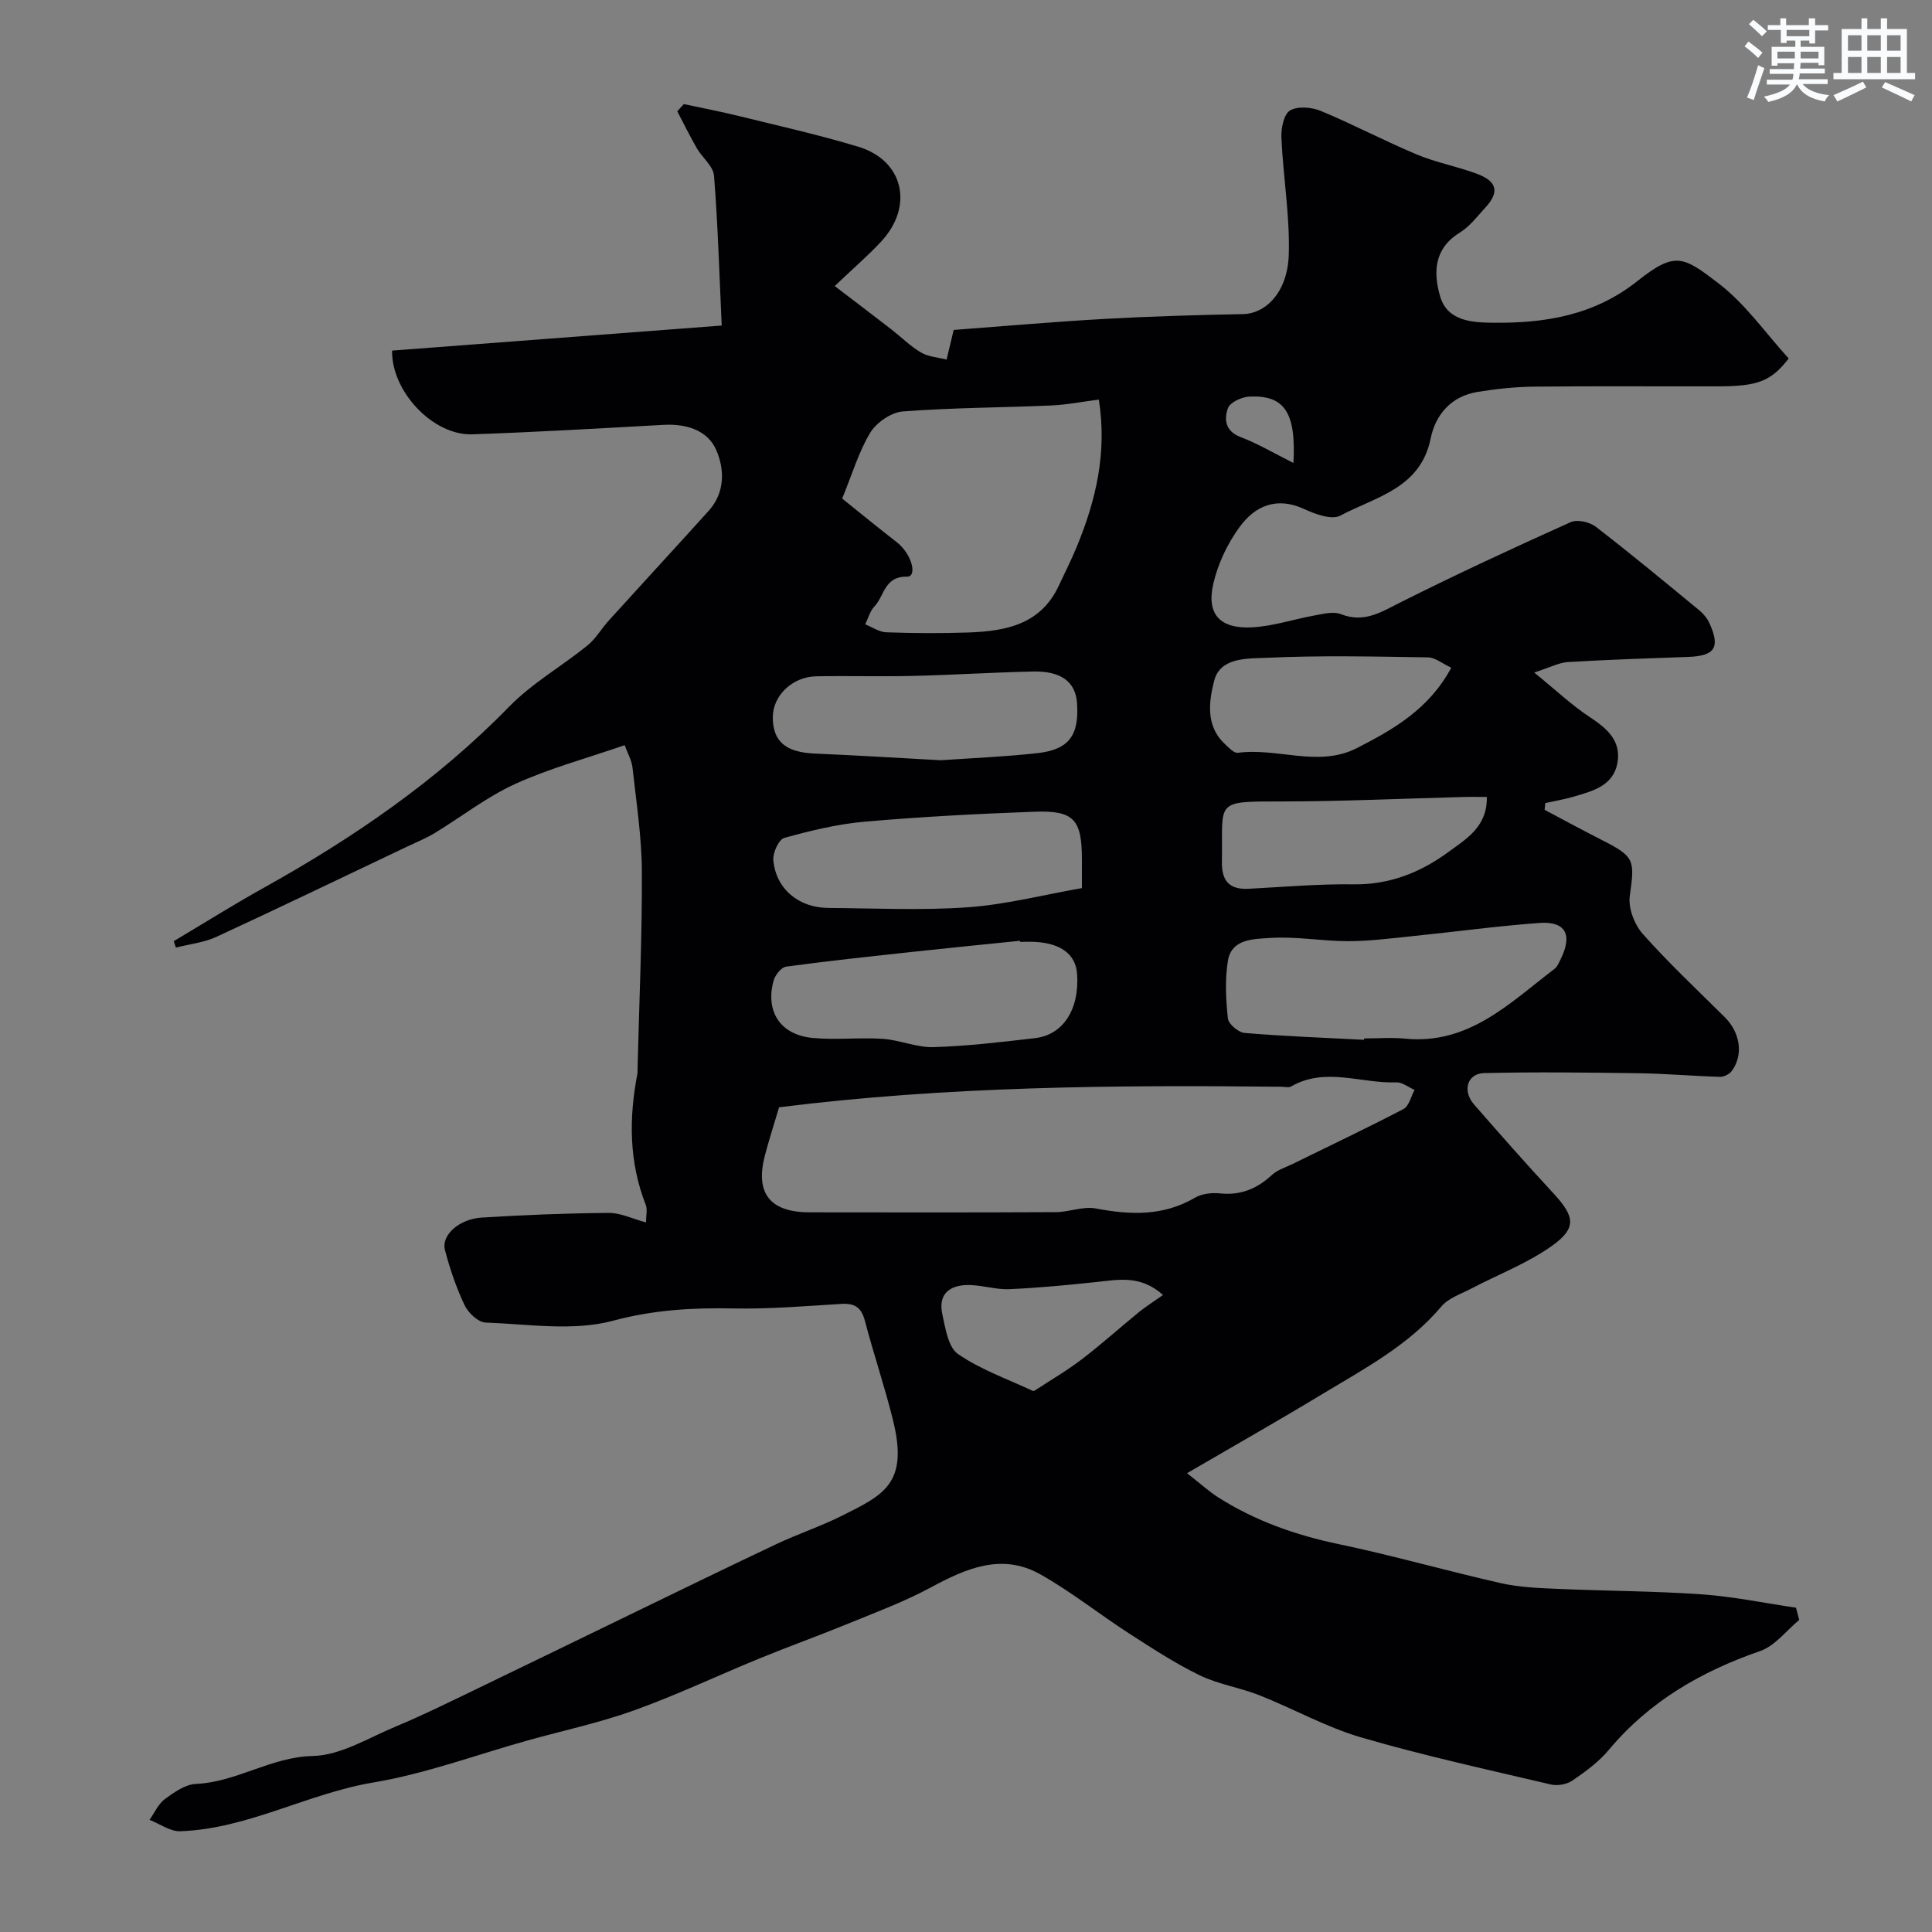 <svg enable-background="new 0 0 400 400" viewBox="0 0 400 400" xmlns="http://www.w3.org/2000/svg"><rect x="0" y="0" width="400" height="400" fill="#808080" stroke="none"/><path d="m133.75 253.09c0-1.45.32-2.67-.05-3.63-3.49-8.89-3.51-17.97-1.73-27.18.06-.32.02-.66.03-1 .33-13.6.95-27.2.89-40.8-.03-7.19-1.15-14.38-1.94-21.56-.17-1.54-1.03-3.01-1.62-4.64-7.87 2.72-15.54 4.79-22.67 8.03-5.88 2.68-11.11 6.8-16.68 10.18-1.78 1.08-3.75 1.87-5.64 2.77-13.16 6.25-26.28 12.58-39.5 18.69-2.6 1.2-5.6 1.52-8.42 2.24-.15-.44-.3-.89-.45-1.33 6.21-3.69 12.33-7.54 18.64-11.05 18.54-10.33 35.88-22.19 50.8-37.5 4.74-4.86 10.86-8.34 16.19-12.65 1.75-1.41 2.92-3.51 4.46-5.21 6.88-7.59 13.83-15.11 20.69-22.72 3.4-3.78 3.26-8.62 1.54-12.56-1.79-4.11-6.23-5.47-10.9-5.21-13.2.73-26.4 1.51-39.6 1.96-8.16.28-16.77-8.91-16.61-17.33 22.5-1.71 45.01-3.42 68.24-5.19-.5-10.9-.79-20.98-1.59-31.02-.16-1.98-2.43-3.74-3.56-5.69-1.44-2.5-2.71-5.09-4.05-7.65.45-.5.91-.99 1.36-1.49 3.75.81 7.53 1.52 11.26 2.44 8.32 2.05 16.7 3.92 24.89 6.4 9.34 2.83 11.51 12.28 4.71 19.62-2.71 2.92-5.76 5.53-9.62 9.21 4.24 3.24 7.97 6.07 11.68 8.94 2.07 1.61 3.96 3.51 6.2 4.83 1.52.89 3.51 1 5.28 1.46.39-1.62.78-3.25 1.47-6.14 9.65-.72 20.4-1.67 31.17-2.28 9.59-.54 19.2-.81 28.8-1 4.44-.09 9.18-4.31 9.41-12.4.23-8.01-1.17-16.05-1.53-24.09-.09-1.94.49-4.89 1.78-5.66 1.58-.95 4.49-.7 6.39.09 6.72 2.79 13.17 6.21 19.88 9.02 4 1.67 8.35 2.47 12.43 3.99 4.2 1.56 4.69 3.8 1.78 6.96-1.69 1.84-3.27 3.96-5.34 5.23-5.36 3.31-5.49 8.27-4.05 13.21 1.52 5.22 6.89 5.39 10.95 5.44 10.7.12 20.9-1.49 29.9-8.64 7.81-6.2 9.48-5.1 16.74.45 5.63 4.3 9.86 10.43 14.57 15.59-3.69 4.76-6.44 5.75-14.65 5.77-12.66.03-25.33-.08-37.99.06-3.93.04-7.89.46-11.77 1.09-5.42.88-8.71 4.66-9.72 9.65-2.11 10.36-11.39 12.07-18.7 15.96-1.78.95-5.2-.3-7.49-1.36-5.68-2.63-10.17-.66-13.35 3.7-2.53 3.45-4.52 7.66-5.47 11.82-1.43 6.3 1.41 9.34 8.11 8.97 4.34-.24 8.61-1.7 12.93-2.47 1.77-.32 3.85-.86 5.38-.26 4.81 1.9 8.33-.42 12.37-2.45 11.6-5.82 23.39-11.28 35.22-16.6 1.35-.61 3.9-.03 5.17.94 7.27 5.6 14.34 11.47 21.43 17.3.86.71 1.66 1.67 2.12 2.68 2.3 5.07 1.12 6.8-4.47 6.99-8.28.29-16.56.57-24.83 1.06-1.83.11-3.62 1.09-6.98 2.17 4.53 3.68 7.79 6.78 11.5 9.22 3.56 2.34 6.52 4.88 5.74 9.42-.83 4.85-5.17 5.91-9.11 7.07-1.91.56-3.89.89-5.83 1.32-.05.47-.1.93-.14 1.4 3.97 2.1 7.92 4.25 11.92 6.28 6.73 3.42 6.76 4.12 5.71 11.54-.35 2.48.94 5.9 2.66 7.84 5.35 6.02 11.25 11.56 16.98 17.24 3.21 3.18 3.95 7.77 1.49 11.15-.49.68-1.65 1.25-2.48 1.23-5.61-.17-11.21-.67-16.82-.75-10.66-.15-21.32-.28-31.98-.03-3.51.08-4.56 3.67-2.1 6.49 5.41 6.21 10.87 12.39 16.47 18.44 4.38 4.74 4.85 7.15-.32 10.83-5.09 3.63-11.12 5.92-16.72 8.86-2.13 1.12-4.71 1.95-6.17 3.68-6.8 8.07-15.93 12.88-24.7 18.18-8.77 5.31-17.69 10.36-27.98 16.36 2.9 2.26 4.59 3.83 6.51 5.04 7.65 4.84 15.98 7.78 24.87 9.64 11.28 2.36 22.38 5.55 33.62 8.09 3.82.86 7.83 1.01 11.77 1.18 9.93.44 19.88.44 29.79 1.13 6.54.46 13.02 1.81 19.52 2.77.22.84.44 1.69.67 2.53-2.67 2.2-5.01 5.37-8.07 6.43-12.22 4.24-22.94 10.41-31.34 20.46-2.08 2.49-4.82 4.5-7.52 6.35-1.16.8-3.1 1.15-4.48.83-13.13-3.09-26.33-5.97-39.26-9.74-7.26-2.12-14.01-5.93-21.08-8.73-4.04-1.6-8.5-2.26-12.38-4.14-5.1-2.48-9.89-5.62-14.67-8.7-6.16-3.98-11.93-8.6-18.3-12.19-7.96-4.49-15.36-1.26-22.69 2.7-5.37 2.9-11.15 5.06-16.82 7.38-6.17 2.53-12.45 4.79-18.62 7.31-8.67 3.55-17.15 7.58-25.96 10.75-7.16 2.58-14.68 4.18-22.03 6.23-10.65 2.97-21.13 6.89-31.97 8.71-13.67 2.29-25.98 9.59-39.97 10.1-2.1.08-4.26-1.53-6.39-2.36 1.03-1.46 1.8-3.28 3.16-4.29 1.92-1.42 4.25-3.06 6.46-3.15 8.42-.37 15.48-5.58 24.17-5.78 5.82-.13 11.62-3.8 17.32-6.16 5.08-2.11 10.03-4.55 15-6.94 11.57-5.57 23.12-11.21 34.68-16.81 9.68-4.69 19.35-9.41 29.08-14 4.41-2.08 9.08-3.63 13.44-5.81 8.68-4.34 13.86-6.65 10.63-19.76-1.71-6.94-4.03-13.73-5.84-20.65-.73-2.79-2.15-3.64-4.89-3.47-7.43.45-14.87 1.09-22.3.94-8.48-.17-16.52.28-24.98 2.55-8.24 2.21-17.54.69-26.36.37-1.53-.06-3.58-2-4.33-3.57-1.73-3.65-3.06-7.55-4.08-11.47-.79-3.04 2.9-6.39 7.59-6.69 8.75-.55 17.52-.9 26.29-.97 2.46-.03 4.92 1.21 7.75 1.97zm27.55-23.84c-1.01 3.41-2.06 6.65-2.93 9.94-2.07 7.87 1.03 11.8 9.27 11.81 16.99.02 33.98.05 50.97-.04 2.76-.01 5.65-1.26 8.26-.76 7.16 1.36 13.96 1.62 20.54-2.23 1.43-.84 3.5-1.07 5.2-.89 4.27.44 7.64-.96 10.72-3.81 1.14-1.06 2.81-1.56 4.26-2.27 7.68-3.77 15.41-7.43 22.99-11.39 1.14-.6 1.55-2.61 2.29-3.96-1.27-.55-2.55-1.61-3.79-1.56-7.25.28-14.66-3.25-21.77.85-.5.29-1.31.07-1.98.06-34.59-.37-69.15-.11-104.03 4.25zm13.06-126.03c3.64 2.92 7.43 6.03 11.3 9.03 3.2 2.49 4.27 7.18 2.14 7.14-4.72-.1-4.69 4-6.76 6.17-.92.96-1.29 2.45-1.91 3.7 1.46.58 2.9 1.6 4.38 1.65 5.65.2 11.31.23 16.96.04 7.73-.27 15.01-1.63 18.75-9.71 1.23-2.65 2.57-5.26 3.68-7.96 3.98-9.63 6.35-19.52 4.6-30.55-3.45.44-6.66 1.08-9.89 1.22-10.24.45-20.51.45-30.72 1.24-2.39.19-5.43 2.29-6.72 4.4-2.38 3.94-3.71 8.53-5.81 13.63zm108.05 112.06c.01-.09.01-.19.02-.28 2.83 0 5.68-.24 8.48.04 13.2 1.3 21.68-7.4 30.94-14.45.6-.46.93-1.33 1.29-2.05 2.48-5.04 1-7.85-4.44-7.45-8.81.64-17.57 1.85-26.36 2.74-4.4.45-8.83 1.03-13.24 1.03-5.42 0-10.88-1.04-16.25-.66-3.2.23-7.88.11-8.63 4.74-.63 3.89-.42 7.98 0 11.92.12 1.15 2.19 2.9 3.47 3 8.23.69 16.48.99 24.72 1.42zm-71.21-20.28c-.01-.07-.01-.14-.02-.22-7.19.74-14.38 1.44-21.56 2.22-8.96.97-17.93 1.92-26.85 3.13-1.02.14-2.31 1.77-2.62 2.94-1.72 6.37 1.42 11.17 8.05 11.82 4.81.47 9.72-.13 14.55.19 3.54.24 7.05 1.82 10.54 1.72 7.03-.22 14.04-1.05 21.04-1.87 5.82-.68 9.18-6.02 8.67-13.29-.3-4.3-3.74-6.64-9.79-6.66-.67.02-1.34.02-2.01.02zm12.8-11.13c0-3.06 0-4.39 0-5.71.02-8.51-1.59-10.41-9.91-10.1-11.7.43-23.4 1.04-35.05 2.06-5.62.49-11.21 1.85-16.66 3.36-1.14.32-2.41 3.09-2.27 4.61.54 5.94 5.21 9.84 11.38 9.89 9.65.07 19.35.54 28.95-.14 7.87-.57 15.65-2.58 23.56-3.97zm-29.21-26.47c6.17-.43 13.1-.71 19.98-1.47 6.54-.72 8.67-3.67 8.22-10.35-.3-4.39-3.26-6.68-9.13-6.55-8.26.18-16.51.71-24.77.91-6.69.16-13.38-.04-20.07.08-4.99.09-9.02 4.01-9.02 8.48 0 5.06 2.72 7.27 8.73 7.52 8.43.35 16.85.89 26.06 1.38zm113.04 7.6c-1.66 0-3.26-.04-4.86.01-12.57.32-25.14.92-37.71.92-14.04 0-12.05-.14-12.28 12.45-.07 4 1.53 5.85 5.58 5.63 7.25-.38 14.5-1.02 21.75-.92 7.42.1 13.84-2.49 19.52-6.66 3.58-2.64 8.14-5.19 8-11.43zm-7.36-26.76c-1.81-.83-3.32-2.12-4.84-2.14-11.13-.17-22.27-.43-33.37.09-3.9.18-9.62-.18-10.88 4.76-1.06 4.15-1.84 9.29 2.17 13.04.81.76 1.91 1.98 2.72 1.87 8.21-1.11 16.71 3.09 24.65-.97 7.53-3.85 14.94-8.06 19.55-16.65zm-59.68 129.87c-4.65-4.16-9.19-3.17-13.71-2.69-6.02.64-12.06 1.22-18.11 1.49-2.73.12-5.5-.81-8.26-.86-3.9-.07-6.54 1.7-5.62 6 .63 2.93 1.22 6.88 3.26 8.29 4.67 3.22 10.21 5.16 15.41 7.6.13.06.36.03.48-.05 3.26-2.13 6.64-4.1 9.72-6.45 4.08-3.12 7.9-6.56 11.88-9.81 1.36-1.1 2.86-2.04 4.95-3.52zm27-172.26c.58-10.45-1.86-14.1-9.14-13.74-1.57.08-3.99 1.19-4.42 2.4-.79 2.22-.63 4.73 2.58 5.96 3.62 1.38 7 3.39 10.98 5.38z" fill="#010103"/><g fill="#fafbfc"><path d="m361.2 9.6.8-1c.9.7 1.9 1.4 2.9 2.3l-.9 1.1c-1-1-2-1.8-2.8-2.4zm.5 10.6c.9-2.1 1.6-4.3 2.3-6.7.4.2.8.4 1.3.6-.7 2.1-1.5 4.3-2.2 6.6zm.4-15.2.9-.9c1 .8 2 1.6 2.8 2.4l-1 1c-.9-.9-1.8-1.7-2.7-2.5zm12.5-1.2h1.2v1.4h2.7v1.1h-2.7v2.7h-1.2v-.6h-1.8v1.3h4.9v3.8h-1.2v-.5h-3.7c0 .4-.1.9-.1 1.2h5.1v1h-5.2c0 .5-.1.9-.2 1.2h6v1h-5.2c1.1 1.3 2.9 2 5.5 2.3-.4.4-.7.8-.9 1.3-2.9-.5-4.8-1.6-5.7-3.5h-.1c-.8 1.7-2.7 2.9-5.9 3.6-.2-.4-.6-.8-.9-1.1 2.8-.6 4.6-1.4 5.4-2.5h-4.8v-1h5.3c.1-.3.2-.7.2-1.2h-4.9v-1h5c0-.4 0-.8.1-1.2h-3.5v.5h-1.2v-3.9h4.9v-1.3h-1.8v.5h-1.2v-2.7h-2.7v-1h2.6v-1.4h1.2v1.4h4.7v-1.4zm-6.6 8.3h3.6c0-.4 0-.9 0-1.4h-3.6zm1.9-4.6h4.7v-1.3h-4.7zm6.6 3.2h-3.7v1.4h3.7z"/><path d="m385.3 3.8h1.3v2.2h2.8v-2.2h1.3v2.2h4.1v9.1h1.7v1.3h-16.9v-1.3h1.7v-9.1h4.1v-2.2zm.4 13.1.7 1.2c-1.8.9-3.8 1.9-6 2.9-.2-.4-.5-.8-.8-1.3 2.3-1 4.3-1.9 6.1-2.8zm-3.1-6.4h2.8v-3.2h-2.8zm0 4.6h2.8v-3.3h-2.8zm4-4.6h2.8v-3.2h-2.8zm0 4.6h2.8v-3.3h-2.8zm3.7 1.9c2.1.9 4.1 1.8 6.1 2.7l-.7 1.3c-2.2-1.1-4.2-2-6.1-2.9zm3.2-9.7h-2.8v3.2h2.8zm-2.8 7.8h2.8v-3.3h-2.8z"/></g></svg>